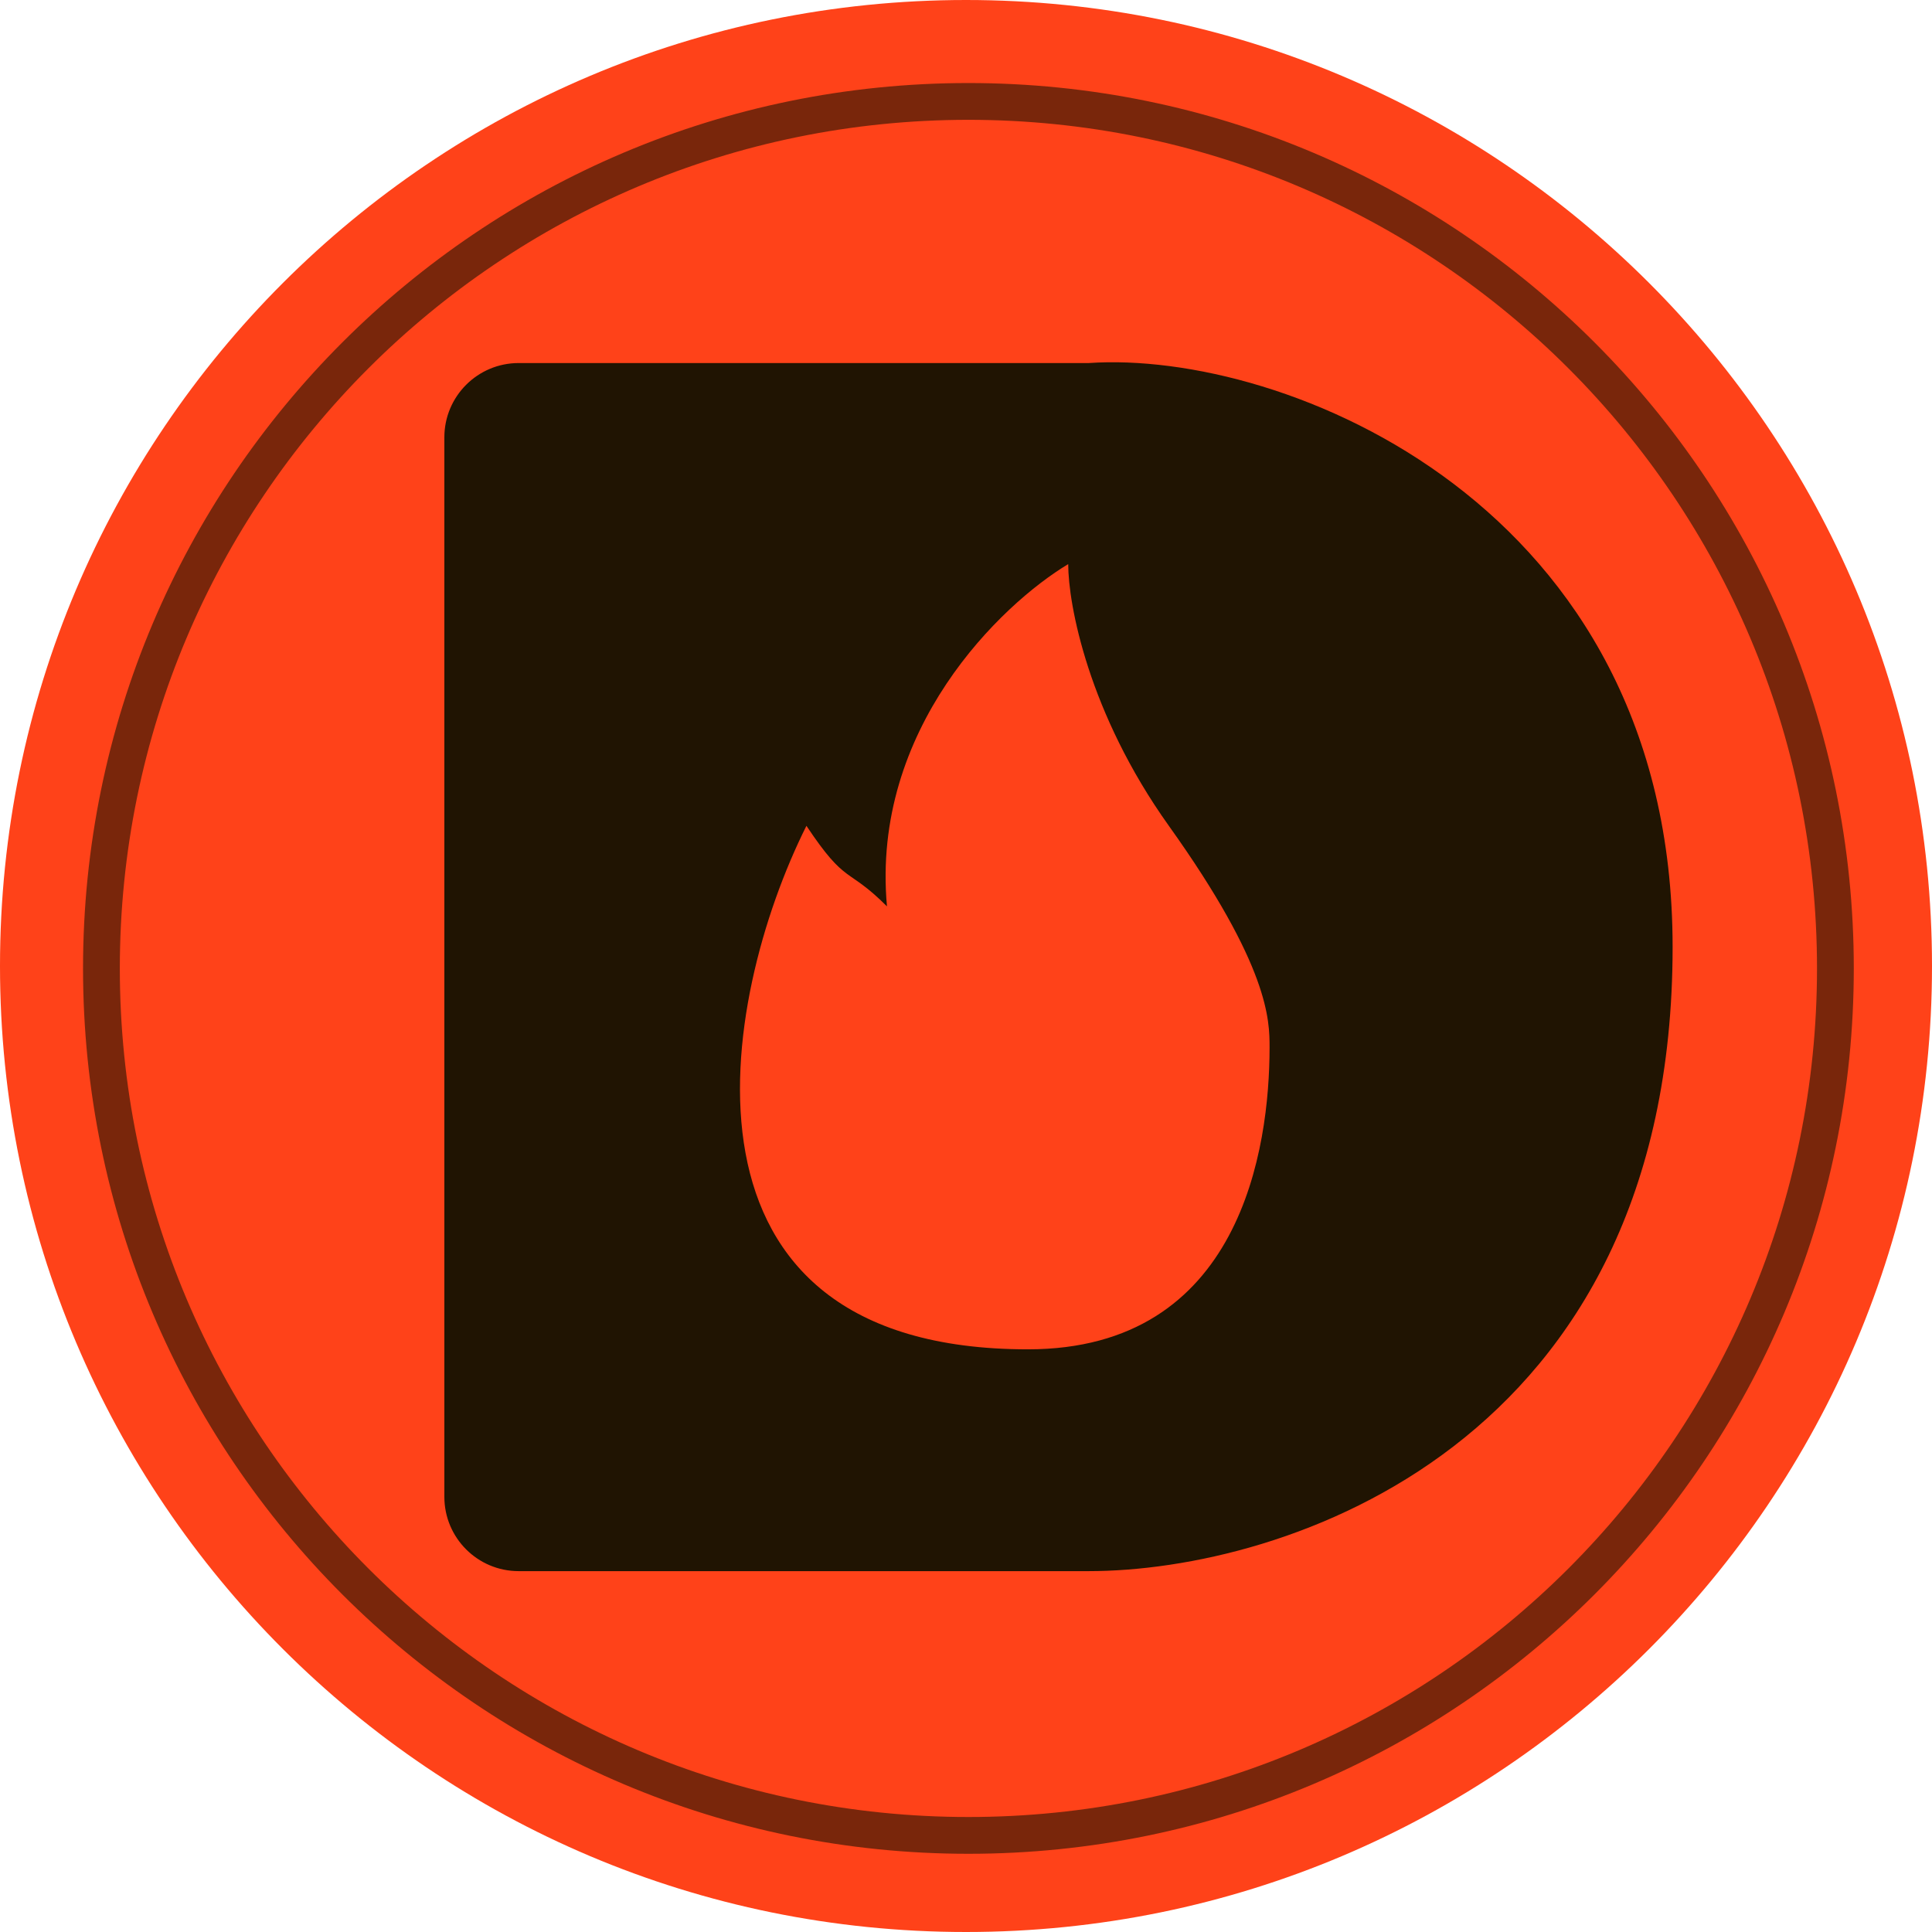 <svg width="400" height="400" viewBox="0 0 400 400" fill="none" xmlns="http://www.w3.org/2000/svg">
<g clip-path="url(#clip0_169_252)">
<path d="M400 200C400 89.543 310.457 0 200 0C89.543 0 0 89.543 0 200C0 310.457 89.543 400 200 400C310.457 400 400 310.457 400 200Z" fill="#FF4219"/>
<path opacity="0.6" d="M200.5 380C299.635 380 380 299.635 380 200.5C380 101.365 299.635 21 200.5 21C101.365 21 21 101.365 21 200.5C21 299.635 101.365 380 200.5 380Z" stroke="#201402" stroke-width="7.617"/>
<path d="M225.398 75.165C265.696 72.386 346.295 104.34 346.297 196.051C346.297 299.436 265.696 325.287 225.398 325.287H107.381C98.888 325.285 92.002 318.4 92 309.906V90.546C92.001 82.052 98.887 75.168 107.381 75.165H225.398ZM221.162 116.791C207.267 125.128 180.306 150.971 183.638 187.654C175.303 179.32 175.303 183.484 166.963 170.979C148.898 207.106 136.112 279.362 212.813 279.365C256.944 279.365 262.85 237.684 262.85 216.84C262.85 211.282 262.844 200.16 241.999 170.979C225.328 147.636 221.163 125.129 221.162 116.791Z" fill="#201402"/>
</g>
<defs>
<clipPath id="clip0_169_252">
<rect width="400" height="400" fill="white"/>
</clipPath>
</defs>
</svg>
